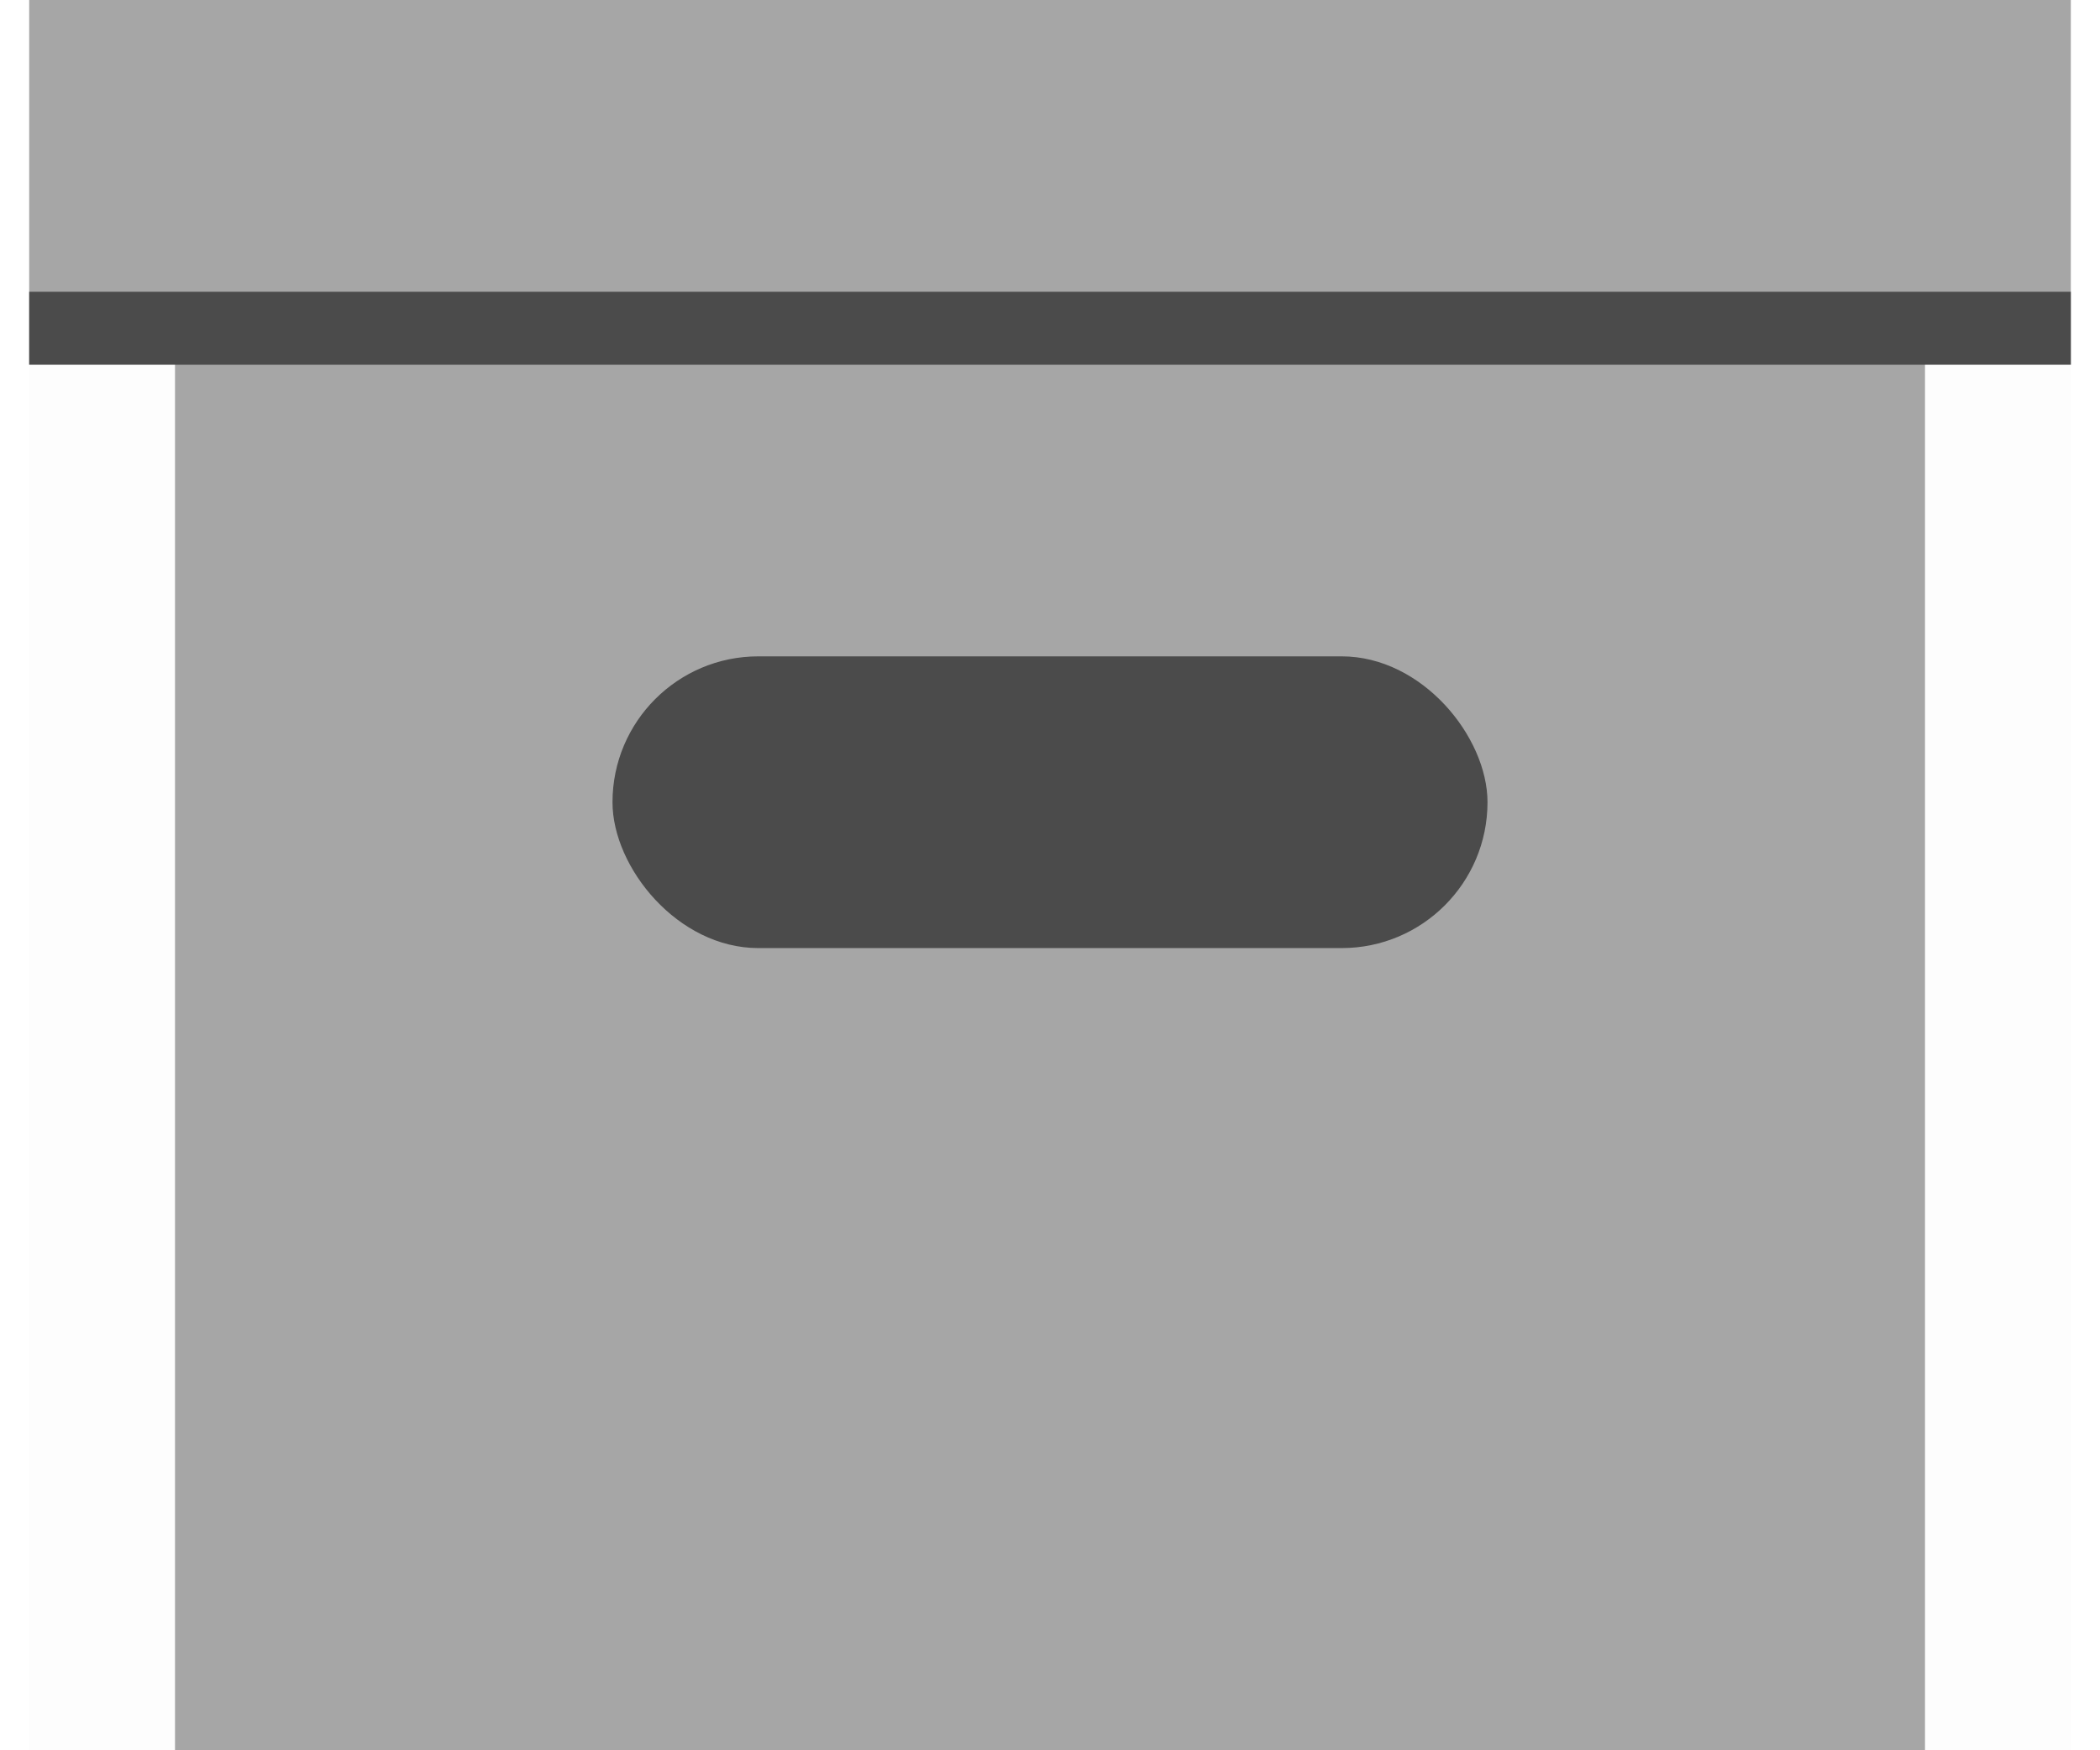 <svg width="48" height="40" viewBox="0 0 48 40" fill="none" xmlns="http://www.w3.org/2000/svg">
<g clip-path="url(#clip0_2700_20209)">
<rect width="46.667" height="40" transform="translate(0.667 -0)" fill="black" fill-opacity="0.01"/>
<path fill-rule="evenodd" clip-rule="evenodd" d="M47.333 -0H0.667V8.333H4V40H44V8.333H47.333V-0Z" fill="#A6A6A6"/>
<rect x="0.667" y="6.667" width="46.667" height="1.667" fill="black" fill-opacity="0.55"/>
<rect x="14" y="15" width="20" height="6.667" rx="3.333" fill="black" fill-opacity="0.55"/>
</g>
<defs>
<clipPath id="clip0_2700_20209">
<rect width="46.667" height="40" fill="white" transform="translate(0.667 -0)"/>
</clipPath>
</defs>
</svg>
